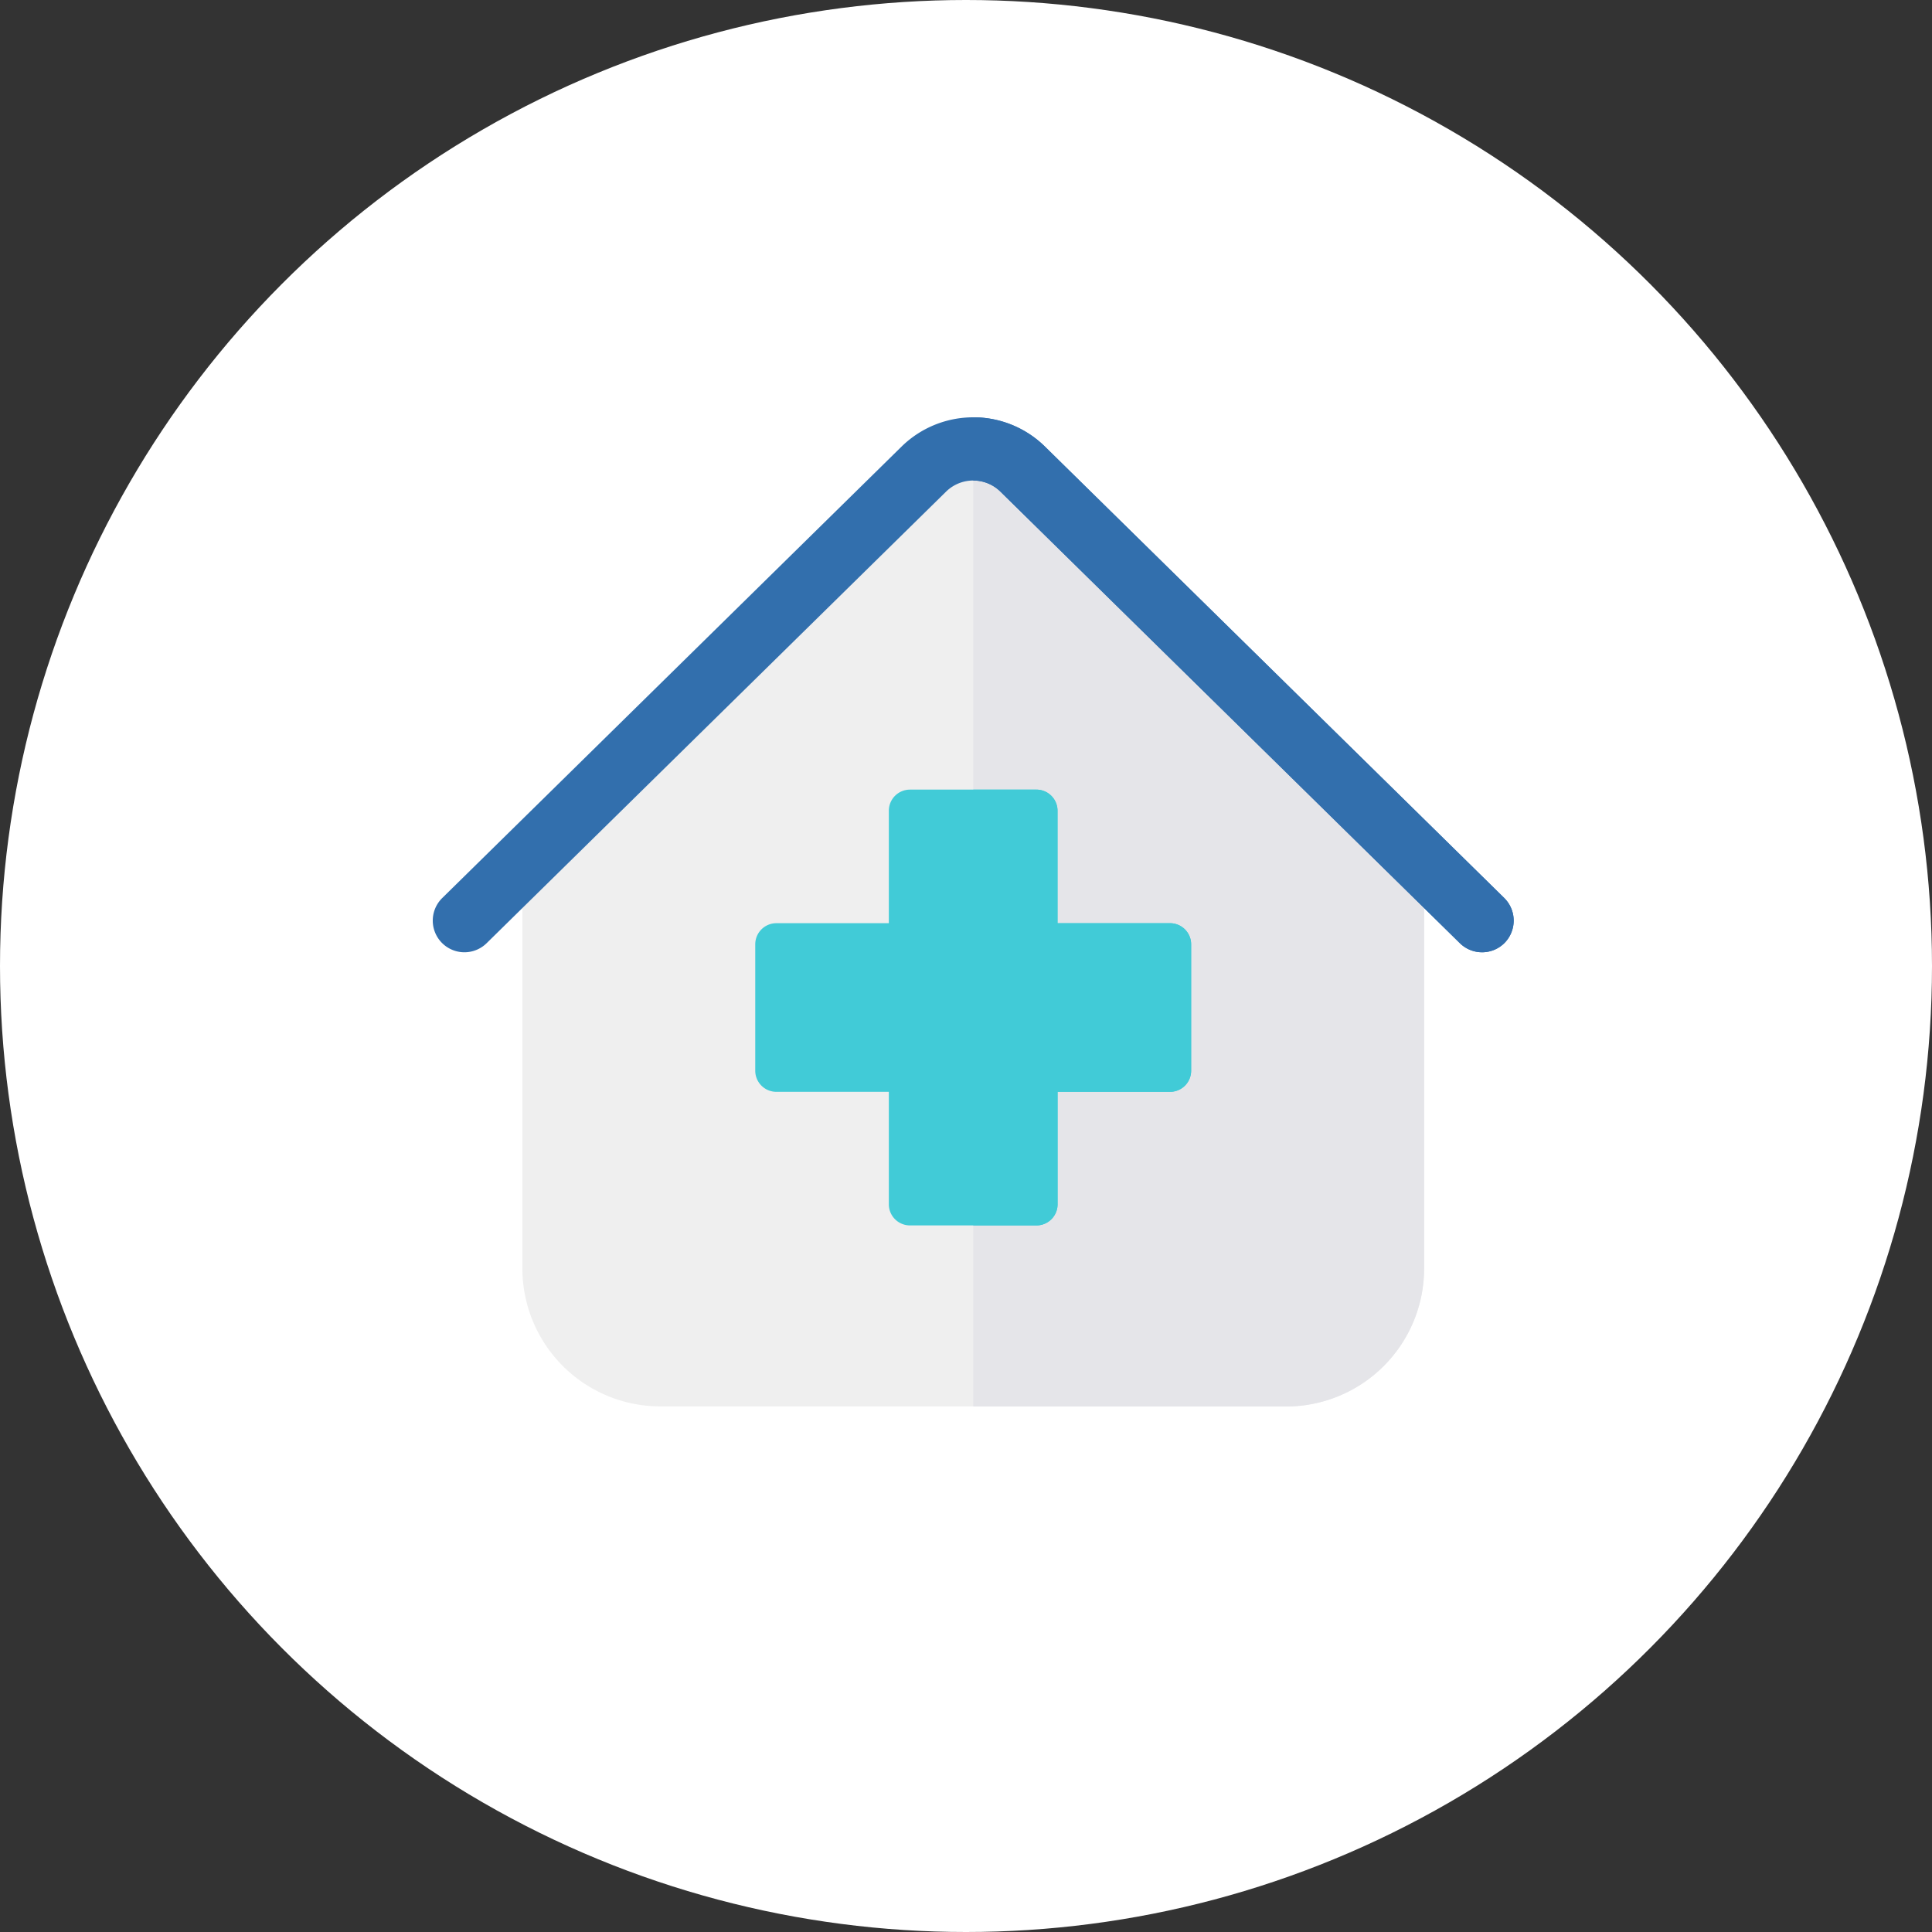 <svg xmlns="http://www.w3.org/2000/svg" width="85" height="85" viewBox="0 0 85 85">
  <rect x="0" y="0" width="85" height="85" fill="#333333" stroke="none"/>
  <defs>
    <style>
      .cls-1 {
        fill: #fff;
      }

      .cls-2 {
        fill: #efefef;
      }

      .cls-3 {
        fill: #e5e5e9;
      }

      .cls-4 {
        fill: #326fad;
      }

      .cls-5 {
        fill: #41cbd7;
      }
    </style>
  </defs>
  <g id="Group_664" data-name="Group 664" transform="translate(-1028 -1035)">
    <circle id="Ellipse_32" data-name="Ellipse 32" class="cls-1" cx="42.5" cy="42.5" r="42.5" transform="translate(1028 1035)"/>
    <g id="hospital" transform="translate(1047.04 1053.36)">
      <path id="Path_296" data-name="Path 296" class="cls-2" d="M82.119,61V78.24A6.072,6.072,0,0,1,76.055,84.3H48.512a6.072,6.072,0,0,1-6.065-6.065V61a1.393,1.393,0,0,1,.417-.994l16.275-16a4.506,4.506,0,0,1,6.288,0l16.275,16A1.392,1.392,0,0,1,82.119,61Z" transform="translate(-38.504 -40.784)"/>
      <path id="Path_297" data-name="Path 297" class="cls-3" d="M275.836,61V78.24a6.072,6.072,0,0,1-6.065,6.065H256V42.735a4.473,4.473,0,0,1,3.144,1.278l16.275,16A1.393,1.393,0,0,1,275.836,61Z" transform="translate(-232.221 -40.784)"/>
      <path id="Path_298" data-name="Path 298" class="cls-4" d="M47.159,44.855a1.394,1.394,0,0,1-1.97.017L24.97,25a1.707,1.707,0,0,0-2.382,0L2.369,44.872A1.393,1.393,0,1,1,.417,42.884L20.635,23.013a4.506,4.506,0,0,1,6.288,0L47.141,42.884a1.4,1.4,0,0,1,.018,1.971Z" transform="translate(0 -21.735)"/>
      <path id="Path_299" data-name="Path 299" class="cls-5" d="M171.971,204.9v5.561a.929.929,0,0,1-.929.929h-4.947v4.948a.929.929,0,0,1-.929.929H159.6a.929.929,0,0,1-.929-.929v-4.948h-4.948a.929.929,0,0,1-.929-.929V204.9a.929.929,0,0,1,.929-.929h4.948v-4.948a.929.929,0,0,1,.929-.929h5.561a.929.929,0,0,1,.929.929v4.948h4.947A.929.929,0,0,1,171.971,204.9Z" transform="translate(-138.606 -181.714)"/>
      <path id="Path_300" data-name="Path 300" class="cls-5" d="M265.586,204.9v5.561a.929.929,0,0,1-.929.929H259.71v4.948a.929.929,0,0,1-.929.929H256V198.095h2.781a.929.929,0,0,1,.929.929v4.948h4.947A.929.929,0,0,1,265.586,204.9Z" transform="translate(-232.221 -181.714)"/>
      <path id="Path_301" data-name="Path 301" class="cls-4" d="M279.38,44.855a1.394,1.394,0,0,1-1.97.017L257.191,25A1.693,1.693,0,0,0,256,24.517V21.735a4.473,4.473,0,0,1,3.144,1.278l20.218,19.871A1.4,1.4,0,0,1,279.38,44.855Z" transform="translate(-232.221 -21.735)"/>
    </g>
  </g>
</svg>
